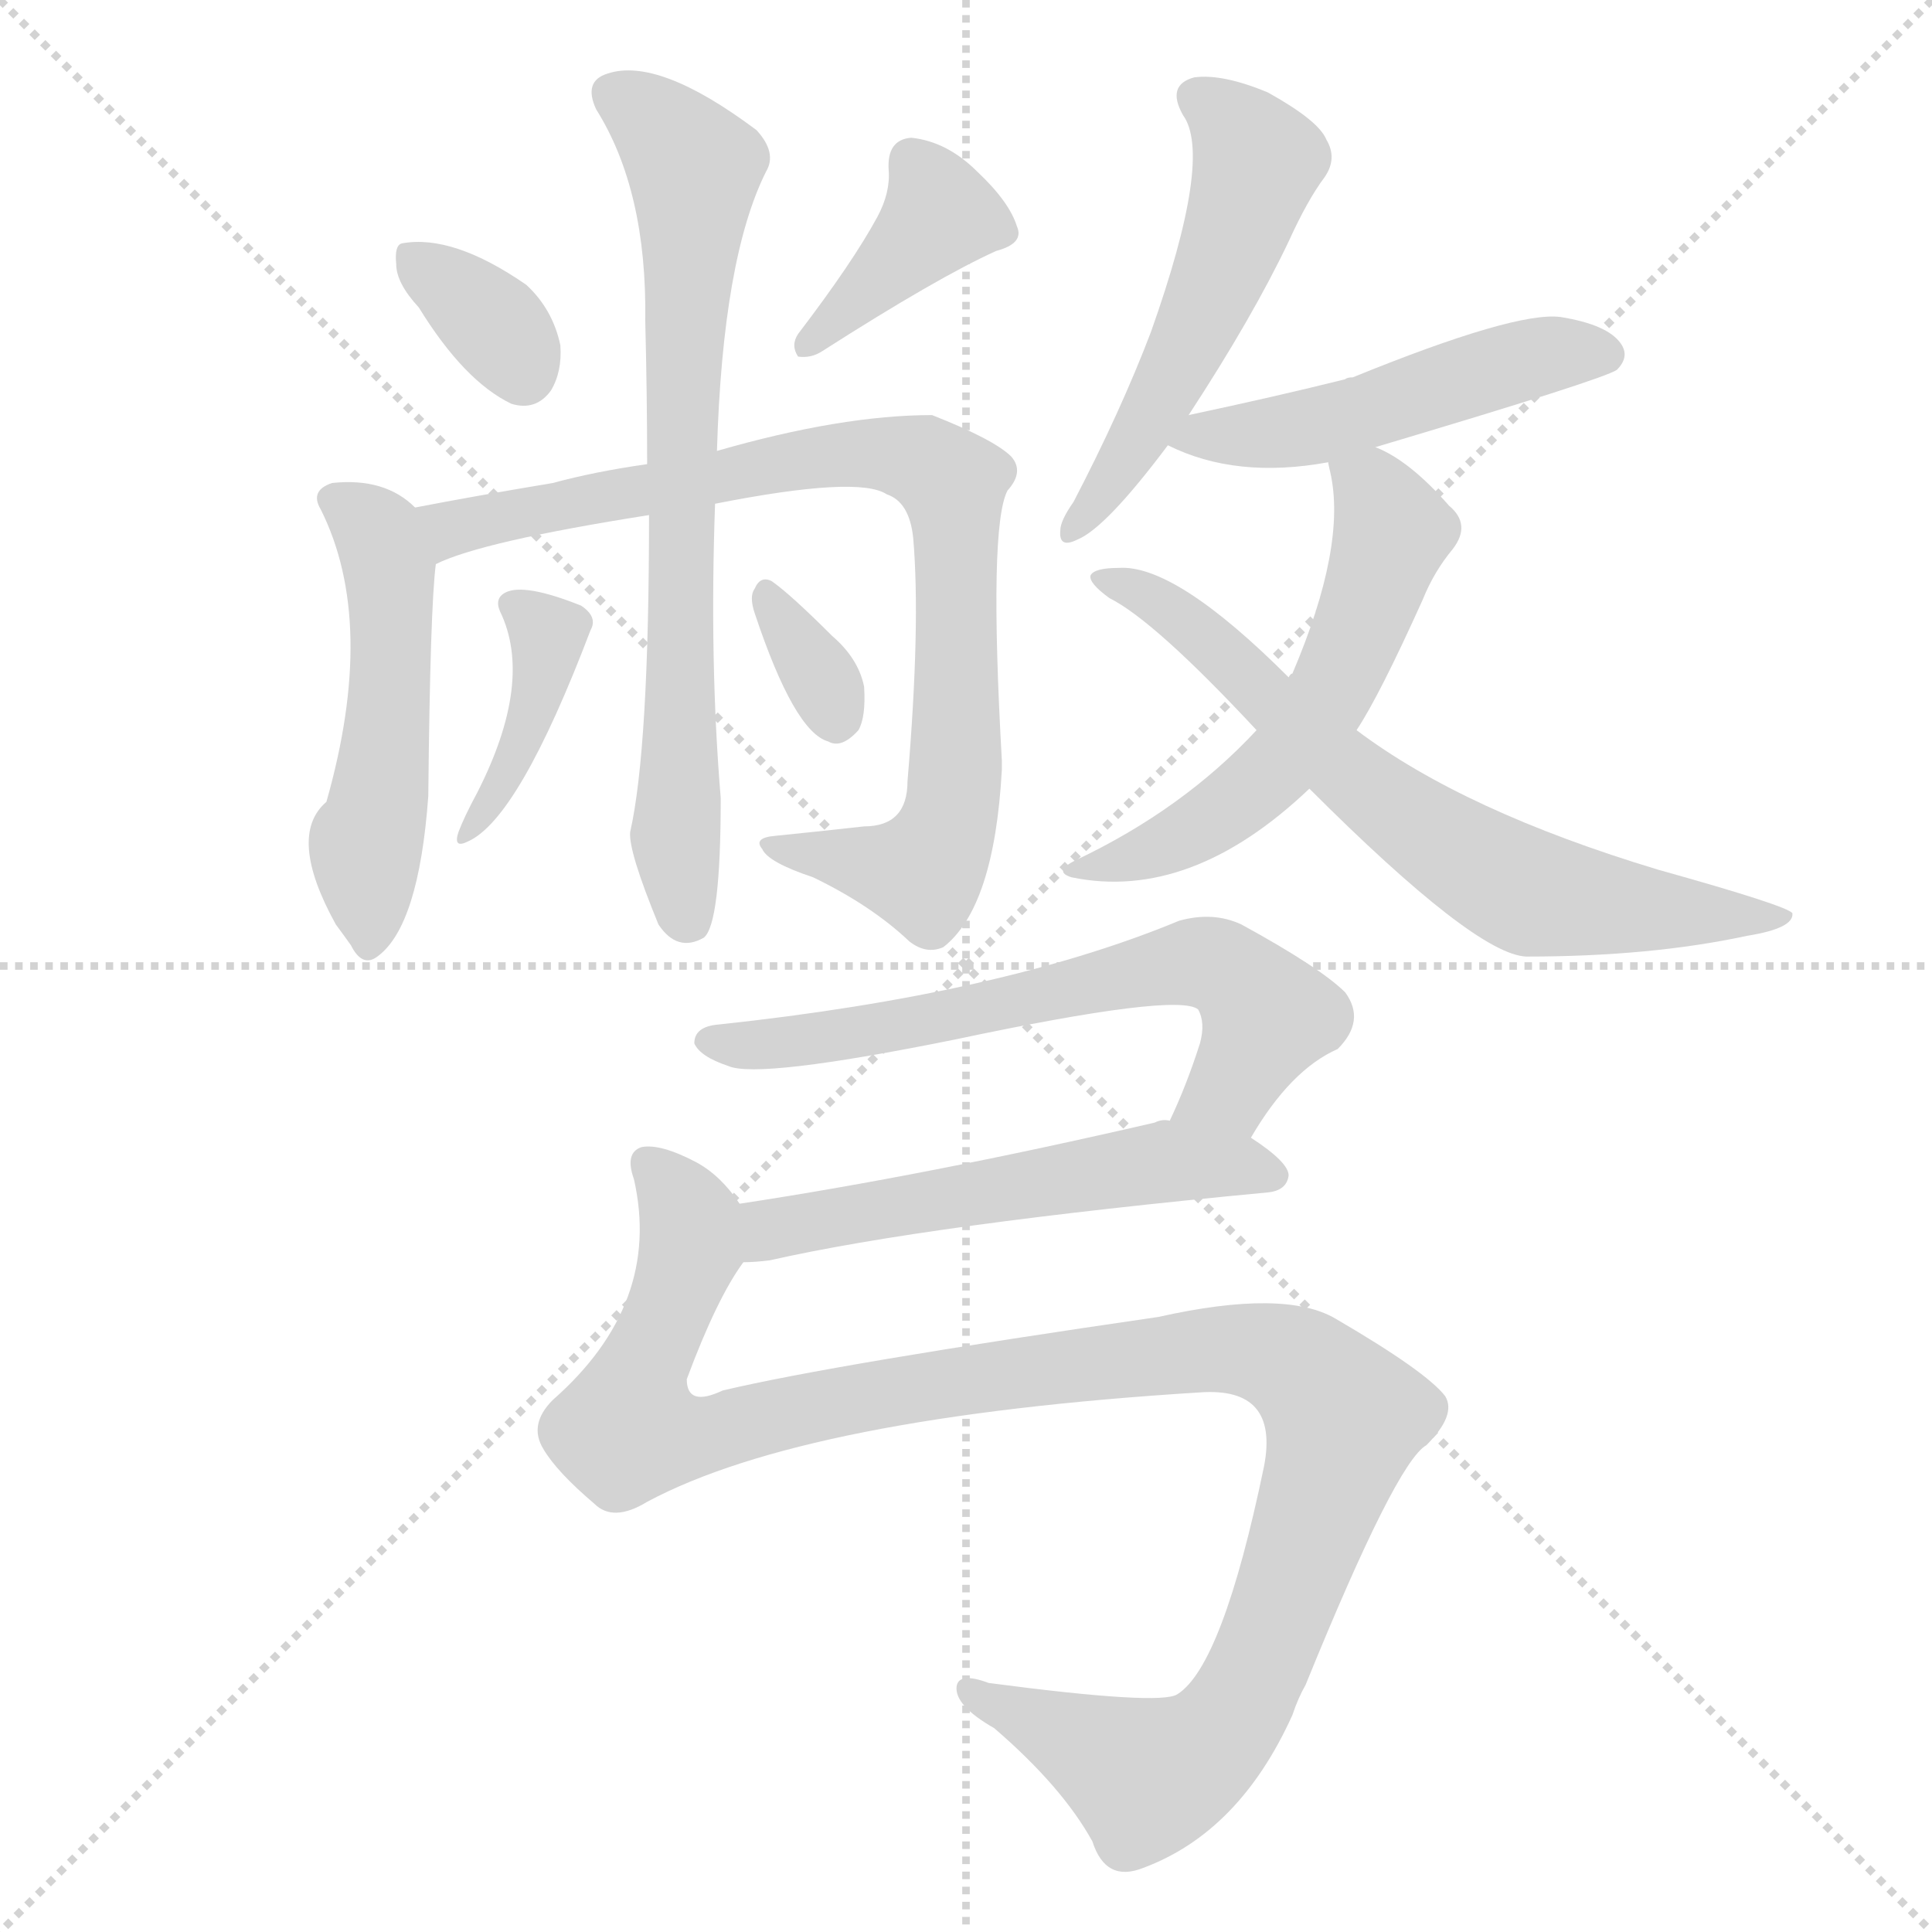 <svg version="1.1" viewBox="0 0 1024 1024" xmlns="http://www.w3.org/2000/svg">
  <g stroke="lightgray" stroke-dasharray="1,1" stroke-width="1" transform="scale(4, 4)">
    <line x1="0" y1="0" x2="256" y2="256"></line>
    <line x1="256" y1="0" x2="0" y2="256"></line>
    <line x1="128" y1="0" x2="128" y2="256"></line>
    <line x1="0" y1="128" x2="256" y2="128"></line>
  </g>
  <g transform="scale(1, -1) translate(0, -900)">
    <style type="text/css">
      
        @keyframes keyframes0 {
          from {
            stroke: blue;
            stroke-dashoffset: 342;
            stroke-width: 128;
          }
          53% {
            animation-timing-function: step-end;
            stroke: blue;
            stroke-dashoffset: 0;
            stroke-width: 128;
          }
          to {
            stroke: black;
            stroke-width: 1024;
          }
        }
        #make-me-a-hanzi-animation-0 {
          animation: keyframes0 0.528s both;
          animation-delay: 0s;
          animation-timing-function: linear;
        }
      
        @keyframes keyframes1 {
          from {
            stroke: blue;
            stroke-dashoffset: 387;
            stroke-width: 128;
          }
          56% {
            animation-timing-function: step-end;
            stroke: blue;
            stroke-dashoffset: 0;
            stroke-width: 128;
          }
          to {
            stroke: black;
            stroke-width: 1024;
          }
        }
        #make-me-a-hanzi-animation-1 {
          animation: keyframes1 0.565s both;
          animation-delay: 0.528s;
          animation-timing-function: linear;
        }
      
        @keyframes keyframes2 {
          from {
            stroke: blue;
            stroke-dashoffset: 493;
            stroke-width: 128;
          }
          62% {
            animation-timing-function: step-end;
            stroke: blue;
            stroke-dashoffset: 0;
            stroke-width: 128;
          }
          to {
            stroke: black;
            stroke-width: 1024;
          }
        }
        #make-me-a-hanzi-animation-2 {
          animation: keyframes2 0.651s both;
          animation-delay: 1.093s;
          animation-timing-function: linear;
        }
      
        @keyframes keyframes3 {
          from {
            stroke: blue;
            stroke-dashoffset: 830;
            stroke-width: 128;
          }
          73% {
            animation-timing-function: step-end;
            stroke: blue;
            stroke-dashoffset: 0;
            stroke-width: 128;
          }
          to {
            stroke: black;
            stroke-width: 1024;
          }
        }
        #make-me-a-hanzi-animation-3 {
          animation: keyframes3 0.925s both;
          animation-delay: 1.744s;
          animation-timing-function: linear;
        }
      
        @keyframes keyframes4 {
          from {
            stroke: blue;
            stroke-dashoffset: 714;
            stroke-width: 128;
          }
          70% {
            animation-timing-function: step-end;
            stroke: blue;
            stroke-dashoffset: 0;
            stroke-width: 128;
          }
          to {
            stroke: black;
            stroke-width: 1024;
          }
        }
        #make-me-a-hanzi-animation-4 {
          animation: keyframes4 0.831s both;
          animation-delay: 2.67s;
          animation-timing-function: linear;
        }
      
        @keyframes keyframes5 {
          from {
            stroke: blue;
            stroke-dashoffset: 392;
            stroke-width: 128;
          }
          56% {
            animation-timing-function: step-end;
            stroke: blue;
            stroke-dashoffset: 0;
            stroke-width: 128;
          }
          to {
            stroke: black;
            stroke-width: 1024;
          }
        }
        #make-me-a-hanzi-animation-5 {
          animation: keyframes5 0.569s both;
          animation-delay: 3.501s;
          animation-timing-function: linear;
        }
      
        @keyframes keyframes6 {
          from {
            stroke: blue;
            stroke-dashoffset: 329;
            stroke-width: 128;
          }
          52% {
            animation-timing-function: step-end;
            stroke: blue;
            stroke-dashoffset: 0;
            stroke-width: 128;
          }
          to {
            stroke: black;
            stroke-width: 1024;
          }
        }
        #make-me-a-hanzi-animation-6 {
          animation: keyframes6 0.518s both;
          animation-delay: 4.07s;
          animation-timing-function: linear;
        }
      
        @keyframes keyframes7 {
          from {
            stroke: blue;
            stroke-dashoffset: 520;
            stroke-width: 128;
          }
          63% {
            animation-timing-function: step-end;
            stroke: blue;
            stroke-dashoffset: 0;
            stroke-width: 128;
          }
          to {
            stroke: black;
            stroke-width: 1024;
          }
        }
        #make-me-a-hanzi-animation-7 {
          animation: keyframes7 0.673s both;
          animation-delay: 4.588s;
          animation-timing-function: linear;
        }
      
        @keyframes keyframes8 {
          from {
            stroke: blue;
            stroke-dashoffset: 487;
            stroke-width: 128;
          }
          61% {
            animation-timing-function: step-end;
            stroke: blue;
            stroke-dashoffset: 0;
            stroke-width: 128;
          }
          to {
            stroke: black;
            stroke-width: 1024;
          }
        }
        #make-me-a-hanzi-animation-8 {
          animation: keyframes8 0.646s both;
          animation-delay: 5.261s;
          animation-timing-function: linear;
        }
      
        @keyframes keyframes9 {
          from {
            stroke: blue;
            stroke-dashoffset: 558;
            stroke-width: 128;
          }
          64% {
            animation-timing-function: step-end;
            stroke: blue;
            stroke-dashoffset: 0;
            stroke-width: 128;
          }
          to {
            stroke: black;
            stroke-width: 1024;
          }
        }
        #make-me-a-hanzi-animation-9 {
          animation: keyframes9 0.704s both;
          animation-delay: 5.907s;
          animation-timing-function: linear;
        }
      
        @keyframes keyframes10 {
          from {
            stroke: blue;
            stroke-dashoffset: 672;
            stroke-width: 128;
          }
          69% {
            animation-timing-function: step-end;
            stroke: blue;
            stroke-dashoffset: 0;
            stroke-width: 128;
          }
          to {
            stroke: black;
            stroke-width: 1024;
          }
        }
        #make-me-a-hanzi-animation-10 {
          animation: keyframes10 0.797s both;
          animation-delay: 6.611s;
          animation-timing-function: linear;
        }
      
        @keyframes keyframes11 {
          from {
            stroke: blue;
            stroke-dashoffset: 640;
            stroke-width: 128;
          }
          68% {
            animation-timing-function: step-end;
            stroke: blue;
            stroke-dashoffset: 0;
            stroke-width: 128;
          }
          to {
            stroke: black;
            stroke-width: 1024;
          }
        }
        #make-me-a-hanzi-animation-11 {
          animation: keyframes11 0.771s both;
          animation-delay: 7.408s;
          animation-timing-function: linear;
        }
      
        @keyframes keyframes12 {
          from {
            stroke: blue;
            stroke-dashoffset: 537;
            stroke-width: 128;
          }
          64% {
            animation-timing-function: step-end;
            stroke: blue;
            stroke-dashoffset: 0;
            stroke-width: 128;
          }
          to {
            stroke: black;
            stroke-width: 1024;
          }
        }
        #make-me-a-hanzi-animation-12 {
          animation: keyframes12 0.687s both;
          animation-delay: 8.179s;
          animation-timing-function: linear;
        }
      
        @keyframes keyframes13 {
          from {
            stroke: blue;
            stroke-dashoffset: 1133;
            stroke-width: 128;
          }
          79% {
            animation-timing-function: step-end;
            stroke: blue;
            stroke-dashoffset: 0;
            stroke-width: 128;
          }
          to {
            stroke: black;
            stroke-width: 1024;
          }
        }
        #make-me-a-hanzi-animation-13 {
          animation: keyframes13 1.172s both;
          animation-delay: 8.866s;
          animation-timing-function: linear;
        }
      
    </style>
    
      <path d="M 222 737 Q 246 698 271 686 Q 284 682 292 693 Q 298 703 297 717 Q 293 736 279 749 Q 240 776 213 771 Q 209 770 210 760 Q 210 750 222 737 Z" fill="lightgray"></path>
    
      <path d="M 465 785 Q 452 761 423 723 Q 419 717 423 711 Q 430 710 436 714 Q 497 753 528 767 Q 543 771 539 780 Q 535 793 518 809 Q 502 825 483 827 Q 470 826 471 810 Q 472 798 465 785 Z" fill="lightgray"></path>
    
      <path d="M 220 631 Q 204 647 176 644 Q 164 640 170 630 Q 200 570 173 475 Q 152 457 178 410 Q 181 406 186 399 Q 192 387 200 393 Q 222 409 227 478 Q 228 578 231 601 C 233 620 233 620 220 631 Z" fill="lightgray"></path>
    
      <path d="M 231 601 Q 255 613 344 627 L 379 633 Q 455 648 470 638 Q 482 634 484 615 Q 488 569 481 486 Q 481 462 458 462 Q 431 459 411 457 Q 399 456 404 450 Q 407 443 431 435 Q 462 420 482 401 Q 491 394 500 398 Q 527 419 531 492 Q 531 495 531 497 Q 524 621 534 640 Q 543 650 536 658 Q 527 667 494 680 Q 446 680 380 661 L 343 654 Q 315 650 293 644 Q 251 637 220 631 C 191 625 203 590 231 601 Z" fill="lightgray"></path>
    
      <path d="M 344 627 Q 344 503 334 459 Q 333 449 349 410 Q 359 395 373 403 Q 382 410 382 477 Q 376 549 379 633 L 380 661 Q 383 763 406 809 Q 412 819 401 831 Q 349 870 322 861 Q 309 857 316 842 Q 343 799 342 730 Q 343 690 343 654 L 344 627 Z" fill="lightgray"></path>
    
      <path d="M 265 576 Q 283 539 253 480 Q 246 467 243 459 Q 240 450 248 454 Q 275 466 313 566 Q 317 573 308 579 Q 278 591 268 586 Q 262 583 265 576 Z" fill="lightgray"></path>
    
      <path d="M 400 575 Q 421 512 439 507 Q 446 503 455 513 Q 459 520 458 536 Q 455 551 441 563 Q 419 585 409 592 Q 403 595 400 588 Q 397 584 400 575 Z" fill="lightgray"></path>
    
      <path d="M 630 680 Q 664 732 683 772 Q 693 794 702 806 Q 709 816 703 826 Q 699 836 672 851 Q 648 861 633 859 Q 618 855 627 839 Q 643 817 610 724 Q 594 682 569 634 Q 562 624 562 619 Q 561 609 571 614 Q 586 620 619 664 L 630 680 Z" fill="lightgray"></path>
    
      <path d="M 729 663 Q 850 699 857 704 Q 864 711 859 718 Q 852 728 827 732 Q 803 735 717 700 Q 714 700 713 699 Q 677 690 630 680 C 601 674 599 673 619 664 Q 655 646 704 655 L 729 663 Z" fill="lightgray"></path>
    
      <path d="M 719 513 Q 731 531 754 582 Q 760 597 770 609 Q 780 622 768 632 Q 747 656 729 663 C 702 676 700 678 704 655 Q 704 654 705 650 Q 714 611 685 543 Q 684 543 683 541 L 666 513 Q 627 471 570 444 Q 558 438 568 435 Q 631 422 694 482 L 719 513 Z" fill="lightgray"></path>
    
      <path d="M 694 482 Q 782 394 809 393 Q 875 393 926 404 Q 951 408 950 416 Q 947 420 879 439 Q 776 470 719 513 L 683 541 Q 623 601 593 599 Q 580 599 578 595 Q 577 591 588 583 Q 612 571 666 513 L 694 482 Z" fill="lightgray"></path>
    
      <path d="M 663 297 Q 684 333 709 344 Q 724 359 713 374 Q 700 387 658 410 Q 643 417 625 412 Q 531 373 381 357 Q 368 356 368 347 Q 371 340 386 335 Q 402 328 506 349 Q 624 374 635 365 Q 639 358 636 347 Q 629 325 620 306 C 608 279 647 272 663 297 Z" fill="lightgray"></path>
    
      <path d="M 394 231 Q 400 231 408 232 Q 492 251 672 268 Q 682 269 683 277 Q 683 284 663 297 L 620 306 Q 616 307 612 305 Q 491 277 392 262 C 362 257 364 229 394 231 Z" fill="lightgray"></path>
    
      <path d="M 392 262 Q 382 277 369 284 Q 350 294 340 292 Q 331 289 336 275 Q 351 209 293 158 Q 280 145 288 132 Q 295 120 315 103 Q 325 93 343 104 Q 427 149 636 162 Q 678 165 670 123 Q 648 17 624 2 Q 615 -4 524 8 Q 508 14 507 6 Q 506 -4 527 -16 Q 563 -47 579 -76 Q 586 -98 606 -90 Q 657 -71 685 -9 Q 688 0 692 7 Q 740 125 756 134 Q 772 150 766 160 Q 756 173 708 201 Q 681 217 614 202 Q 442 177 383 163 Q 364 154 364 169 Q 380 212 394 231 C 405 249 405 249 392 262 Z" fill="lightgray"></path>
    
    
      <clipPath id="make-me-a-hanzi-clip-0">
        <path d="M 222 737 Q 246 698 271 686 Q 284 682 292 693 Q 298 703 297 717 Q 293 736 279 749 Q 240 776 213 771 Q 209 770 210 760 Q 210 750 222 737 Z"></path>
      </clipPath>
      <path clip-path="url(#make-me-a-hanzi-clip-0)" d="M 219 763 L 263 727 L 277 702" fill="none" id="make-me-a-hanzi-animation-0" stroke-dasharray="214 428" stroke-linecap="round"></path>
    
      <clipPath id="make-me-a-hanzi-clip-1">
        <path d="M 465 785 Q 452 761 423 723 Q 419 717 423 711 Q 430 710 436 714 Q 497 753 528 767 Q 543 771 539 780 Q 535 793 518 809 Q 502 825 483 827 Q 470 826 471 810 Q 472 798 465 785 Z"></path>
      </clipPath>
      <path clip-path="url(#make-me-a-hanzi-clip-1)" d="M 529 777 L 498 786 L 428 717" fill="none" id="make-me-a-hanzi-animation-1" stroke-dasharray="259 518" stroke-linecap="round"></path>
    
      <clipPath id="make-me-a-hanzi-clip-2">
        <path d="M 220 631 Q 204 647 176 644 Q 164 640 170 630 Q 200 570 173 475 Q 152 457 178 410 Q 181 406 186 399 Q 192 387 200 393 Q 222 409 227 478 Q 228 578 231 601 C 233 620 233 620 220 631 Z"></path>
      </clipPath>
      <path clip-path="url(#make-me-a-hanzi-clip-2)" d="M 185 632 L 201 616 L 207 591 L 204 490 L 194 452 L 196 404" fill="none" id="make-me-a-hanzi-animation-2" stroke-dasharray="365 730" stroke-linecap="round"></path>
    
      <clipPath id="make-me-a-hanzi-clip-3">
        <path d="M 231 601 Q 255 613 344 627 L 379 633 Q 455 648 470 638 Q 482 634 484 615 Q 488 569 481 486 Q 481 462 458 462 Q 431 459 411 457 Q 399 456 404 450 Q 407 443 431 435 Q 462 420 482 401 Q 491 394 500 398 Q 527 419 531 492 Q 531 495 531 497 Q 524 621 534 640 Q 543 650 536 658 Q 527 667 494 680 Q 446 680 380 661 L 343 654 Q 315 650 293 644 Q 251 637 220 631 C 191 625 203 590 231 601 Z"></path>
      </clipPath>
      <path clip-path="url(#make-me-a-hanzi-clip-3)" d="M 231 610 L 256 625 L 437 659 L 477 659 L 505 644 L 508 509 L 499 453 L 489 438 L 411 450" fill="none" id="make-me-a-hanzi-animation-3" stroke-dasharray="702 1404" stroke-linecap="round"></path>
    
      <clipPath id="make-me-a-hanzi-clip-4">
        <path d="M 344 627 Q 344 503 334 459 Q 333 449 349 410 Q 359 395 373 403 Q 382 410 382 477 Q 376 549 379 633 L 380 661 Q 383 763 406 809 Q 412 819 401 831 Q 349 870 322 861 Q 309 857 316 842 Q 343 799 342 730 Q 343 690 343 654 L 344 627 Z"></path>
      </clipPath>
      <path clip-path="url(#make-me-a-hanzi-clip-4)" d="M 325 850 L 368 811 L 359 616 L 358 453 L 365 412" fill="none" id="make-me-a-hanzi-animation-4" stroke-dasharray="586 1172" stroke-linecap="round"></path>
    
      <clipPath id="make-me-a-hanzi-clip-5">
        <path d="M 265 576 Q 283 539 253 480 Q 246 467 243 459 Q 240 450 248 454 Q 275 466 313 566 Q 317 573 308 579 Q 278 591 268 586 Q 262 583 265 576 Z"></path>
      </clipPath>
      <path clip-path="url(#make-me-a-hanzi-clip-5)" d="M 274 579 L 291 562 L 288 541 L 271 492 L 249 460" fill="none" id="make-me-a-hanzi-animation-5" stroke-dasharray="264 528" stroke-linecap="round"></path>
    
      <clipPath id="make-me-a-hanzi-clip-6">
        <path d="M 400 575 Q 421 512 439 507 Q 446 503 455 513 Q 459 520 458 536 Q 455 551 441 563 Q 419 585 409 592 Q 403 595 400 588 Q 397 584 400 575 Z"></path>
      </clipPath>
      <path clip-path="url(#make-me-a-hanzi-clip-6)" d="M 408 582 L 444 519" fill="none" id="make-me-a-hanzi-animation-6" stroke-dasharray="201 402" stroke-linecap="round"></path>
    
      <clipPath id="make-me-a-hanzi-clip-7">
        <path d="M 630 680 Q 664 732 683 772 Q 693 794 702 806 Q 709 816 703 826 Q 699 836 672 851 Q 648 861 633 859 Q 618 855 627 839 Q 643 817 610 724 Q 594 682 569 634 Q 562 624 562 619 Q 561 609 571 614 Q 586 620 619 664 L 630 680 Z"></path>
      </clipPath>
      <path clip-path="url(#make-me-a-hanzi-clip-7)" d="M 635 848 L 656 831 L 665 807 L 620 697 L 569 620" fill="none" id="make-me-a-hanzi-animation-7" stroke-dasharray="392 784" stroke-linecap="round"></path>
    
      <clipPath id="make-me-a-hanzi-clip-8">
        <path d="M 729 663 Q 850 699 857 704 Q 864 711 859 718 Q 852 728 827 732 Q 803 735 717 700 Q 714 700 713 699 Q 677 690 630 680 C 601 674 599 673 619 664 Q 655 646 704 655 L 729 663 Z"></path>
      </clipPath>
      <path clip-path="url(#make-me-a-hanzi-clip-8)" d="M 627 665 L 693 673 L 823 713 L 851 712" fill="none" id="make-me-a-hanzi-animation-8" stroke-dasharray="359 718" stroke-linecap="round"></path>
    
      <clipPath id="make-me-a-hanzi-clip-9">
        <path d="M 719 513 Q 731 531 754 582 Q 760 597 770 609 Q 780 622 768 632 Q 747 656 729 663 C 702 676 700 678 704 655 Q 704 654 705 650 Q 714 611 685 543 Q 684 543 683 541 L 666 513 Q 627 471 570 444 Q 558 438 568 435 Q 631 422 694 482 L 719 513 Z"></path>
      </clipPath>
      <path clip-path="url(#make-me-a-hanzi-clip-9)" d="M 711 654 L 730 637 L 737 616 L 703 529 L 674 490 L 649 470 L 602 445 L 576 438" fill="none" id="make-me-a-hanzi-animation-9" stroke-dasharray="430 860" stroke-linecap="round"></path>
    
      <clipPath id="make-me-a-hanzi-clip-10">
        <path d="M 694 482 Q 782 394 809 393 Q 875 393 926 404 Q 951 408 950 416 Q 947 420 879 439 Q 776 470 719 513 L 683 541 Q 623 601 593 599 Q 580 599 578 595 Q 577 591 588 583 Q 612 571 666 513 L 694 482 Z"></path>
      </clipPath>
      <path clip-path="url(#make-me-a-hanzi-clip-10)" d="M 587 592 L 624 575 L 716 487 L 807 428 L 946 413" fill="none" id="make-me-a-hanzi-animation-10" stroke-dasharray="544 1088" stroke-linecap="round"></path>
    
      <clipPath id="make-me-a-hanzi-clip-11">
        <path d="M 663 297 Q 684 333 709 344 Q 724 359 713 374 Q 700 387 658 410 Q 643 417 625 412 Q 531 373 381 357 Q 368 356 368 347 Q 371 340 386 335 Q 402 328 506 349 Q 624 374 635 365 Q 639 358 636 347 Q 629 325 620 306 C 608 279 647 272 663 297 Z"></path>
      </clipPath>
      <path clip-path="url(#make-me-a-hanzi-clip-11)" d="M 375 348 L 468 353 L 641 390 L 654 384 L 672 361 L 652 323 L 628 310" fill="none" id="make-me-a-hanzi-animation-11" stroke-dasharray="512 1024" stroke-linecap="round"></path>
    
      <clipPath id="make-me-a-hanzi-clip-12">
        <path d="M 394 231 Q 400 231 408 232 Q 492 251 672 268 Q 682 269 683 277 Q 683 284 663 297 L 620 306 Q 616 307 612 305 Q 491 277 392 262 C 362 257 364 229 394 231 Z"></path>
      </clipPath>
      <path clip-path="url(#make-me-a-hanzi-clip-12)" d="M 400 239 L 414 250 L 608 284 L 674 277" fill="none" id="make-me-a-hanzi-animation-12" stroke-dasharray="409 818" stroke-linecap="round"></path>
    
      <clipPath id="make-me-a-hanzi-clip-13">
        <path d="M 392 262 Q 382 277 369 284 Q 350 294 340 292 Q 331 289 336 275 Q 351 209 293 158 Q 280 145 288 132 Q 295 120 315 103 Q 325 93 343 104 Q 427 149 636 162 Q 678 165 670 123 Q 648 17 624 2 Q 615 -4 524 8 Q 508 14 507 6 Q 506 -4 527 -16 Q 563 -47 579 -76 Q 586 -98 606 -90 Q 657 -71 685 -9 Q 688 0 692 7 Q 740 125 756 134 Q 772 150 766 160 Q 756 173 708 201 Q 681 217 614 202 Q 442 177 383 163 Q 364 154 364 169 Q 380 212 394 231 C 405 249 405 249 392 262 Z"></path>
      </clipPath>
      <path clip-path="url(#make-me-a-hanzi-clip-13)" d="M 345 282 L 362 262 L 366 239 L 341 179 L 334 143 L 371 139 L 506 168 L 648 185 L 685 177 L 713 149 L 674 29 L 649 -16 L 631 -32 L 606 -41 L 514 3" fill="none" id="make-me-a-hanzi-animation-13" stroke-dasharray="1005 2010" stroke-linecap="round"></path>
    
  </g>
</svg>